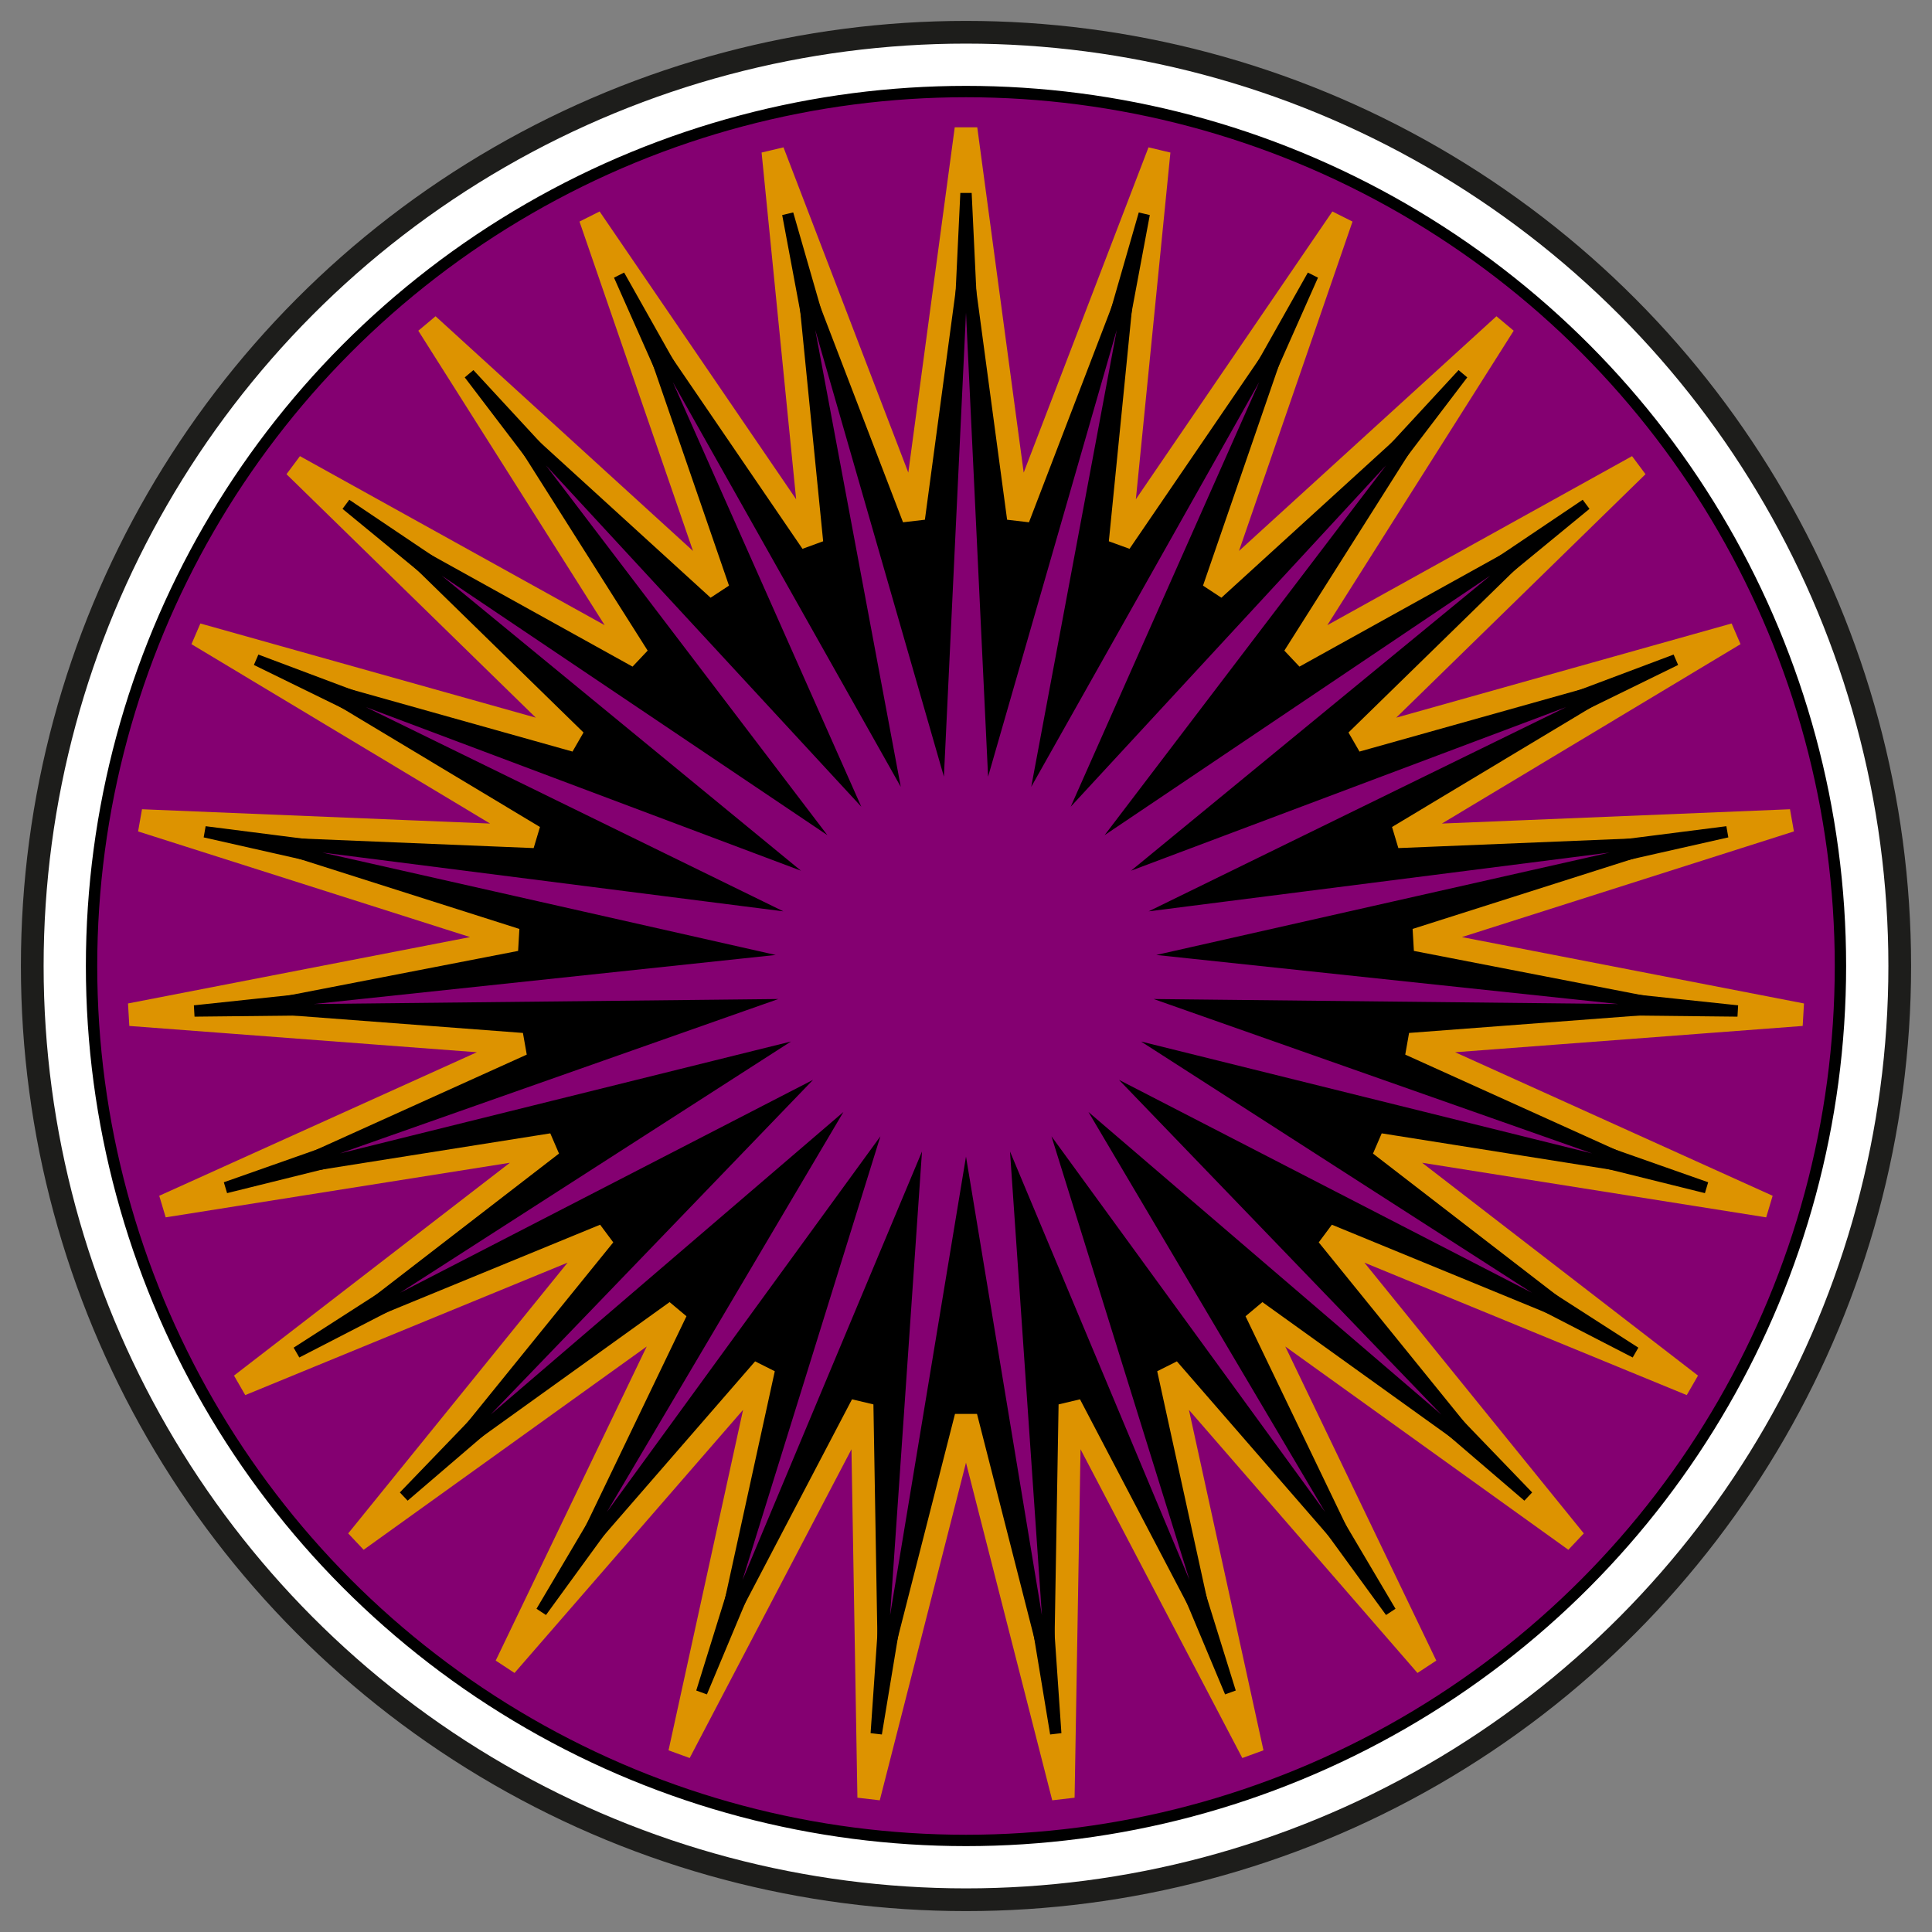 <?xml version="1.0" encoding="utf-8"?>
<!-- Generator: Adobe Illustrator 24.1.3, SVG Export Plug-In . SVG Version: 6.00 Build 0)  -->
<svg version="1.1" id="Layer_1" xmlns="http://www.w3.org/2000/svg" xmlns:xlink="http://www.w3.org/1999/xlink" x="0px" y="0px"
	 viewBox="0 0 170.08 170.08" style="enable-background:new 0 0 170.08 170.08;" xml:space="preserve">
<rect x="0" y="0" width="170.08" height="170.08" fill="#808080" stroke="none"/>
<style type="text/css">
	.st0{fill:#FFFFFF;stroke:#1D1D1B;stroke-width:2;stroke-miterlimit:10;}
	.st1{fill:#840071;stroke:#000000;stroke-miterlimit:10;}
	.st2{stroke:#DD9300;stroke-width:2;}
</style>
<circle class="st0" cx="85.04" cy="85.04" r="82.2"/>
<circle class="st1" cx="85.04" cy="85.04" r="76.98"/>
<polygon class="st2" points="85.04,11.34 89.65,45.62 102.04,13.33 98.61,47.75 118.12,19.18 106.85,51.88 132.41,28.58 
	113.91,57.81 144.16,41.03 119.41,65.2 152.71,55.85 123.06,73.66 157.62,72.24 124.66,82.73 158.62,89.32 124.12,91.93 
	155.64,106.18 121.48,100.76 148.87,121.89 116.87,108.74 138.65,135.62 110.55,115.44 125.54,146.62 102.85,120.5 110.25,154.3 
	94.19,123.65 93.6,158.24 85.04,124.72 76.48,158.24 75.89,123.65 59.83,154.3 67.23,120.5 44.54,146.62 59.53,115.44 31.43,135.62 
	53.21,108.74 21.21,121.89 48.6,100.76 14.43,106.18 45.96,91.93 11.46,89.32 45.42,82.73 12.46,72.24 47.02,73.66 17.37,55.85 
	50.67,65.2 25.92,41.03 56.17,57.81 37.67,28.58 63.23,51.88 51.96,19.18 71.47,47.75 68.04,13.33 80.43,45.62 "/>
<polygon class="st1" points="85.04,17.01 87.34,65.33 100.73,18.84 91.83,66.39 115.57,24.24 95.94,68.46 128.77,32.92 99.47,71.42 
	139.61,44.41 102.22,75.12 147.51,58.09 104.05,79.35 152.04,73.23 104.85,83.89 152.96,89 104.58,88.48 150.21,104.55 103.26,92.9 
	143.96,119.06 100.96,96.89 134.52,131.73 97.79,100.24 122.42,141.88 93.94,102.77 108.31,148.97 89.62,104.35 92.94,152.61 
	85.04,104.88 77.14,152.61 80.46,104.35 61.77,148.97 76.13,102.77 47.66,141.88 72.28,100.24 35.56,131.73 69.12,96.89 
	26.12,119.06 66.82,92.9 19.87,104.55 65.5,88.48 17.12,89 65.23,83.89 18.04,73.23 66.03,79.35 22.57,58.09 67.86,75.12 
	30.47,44.41 70.61,71.42 41.31,32.92 74.14,68.46 54.51,24.24 78.25,66.39 69.35,18.84 82.74,65.33 "/>
</svg>
